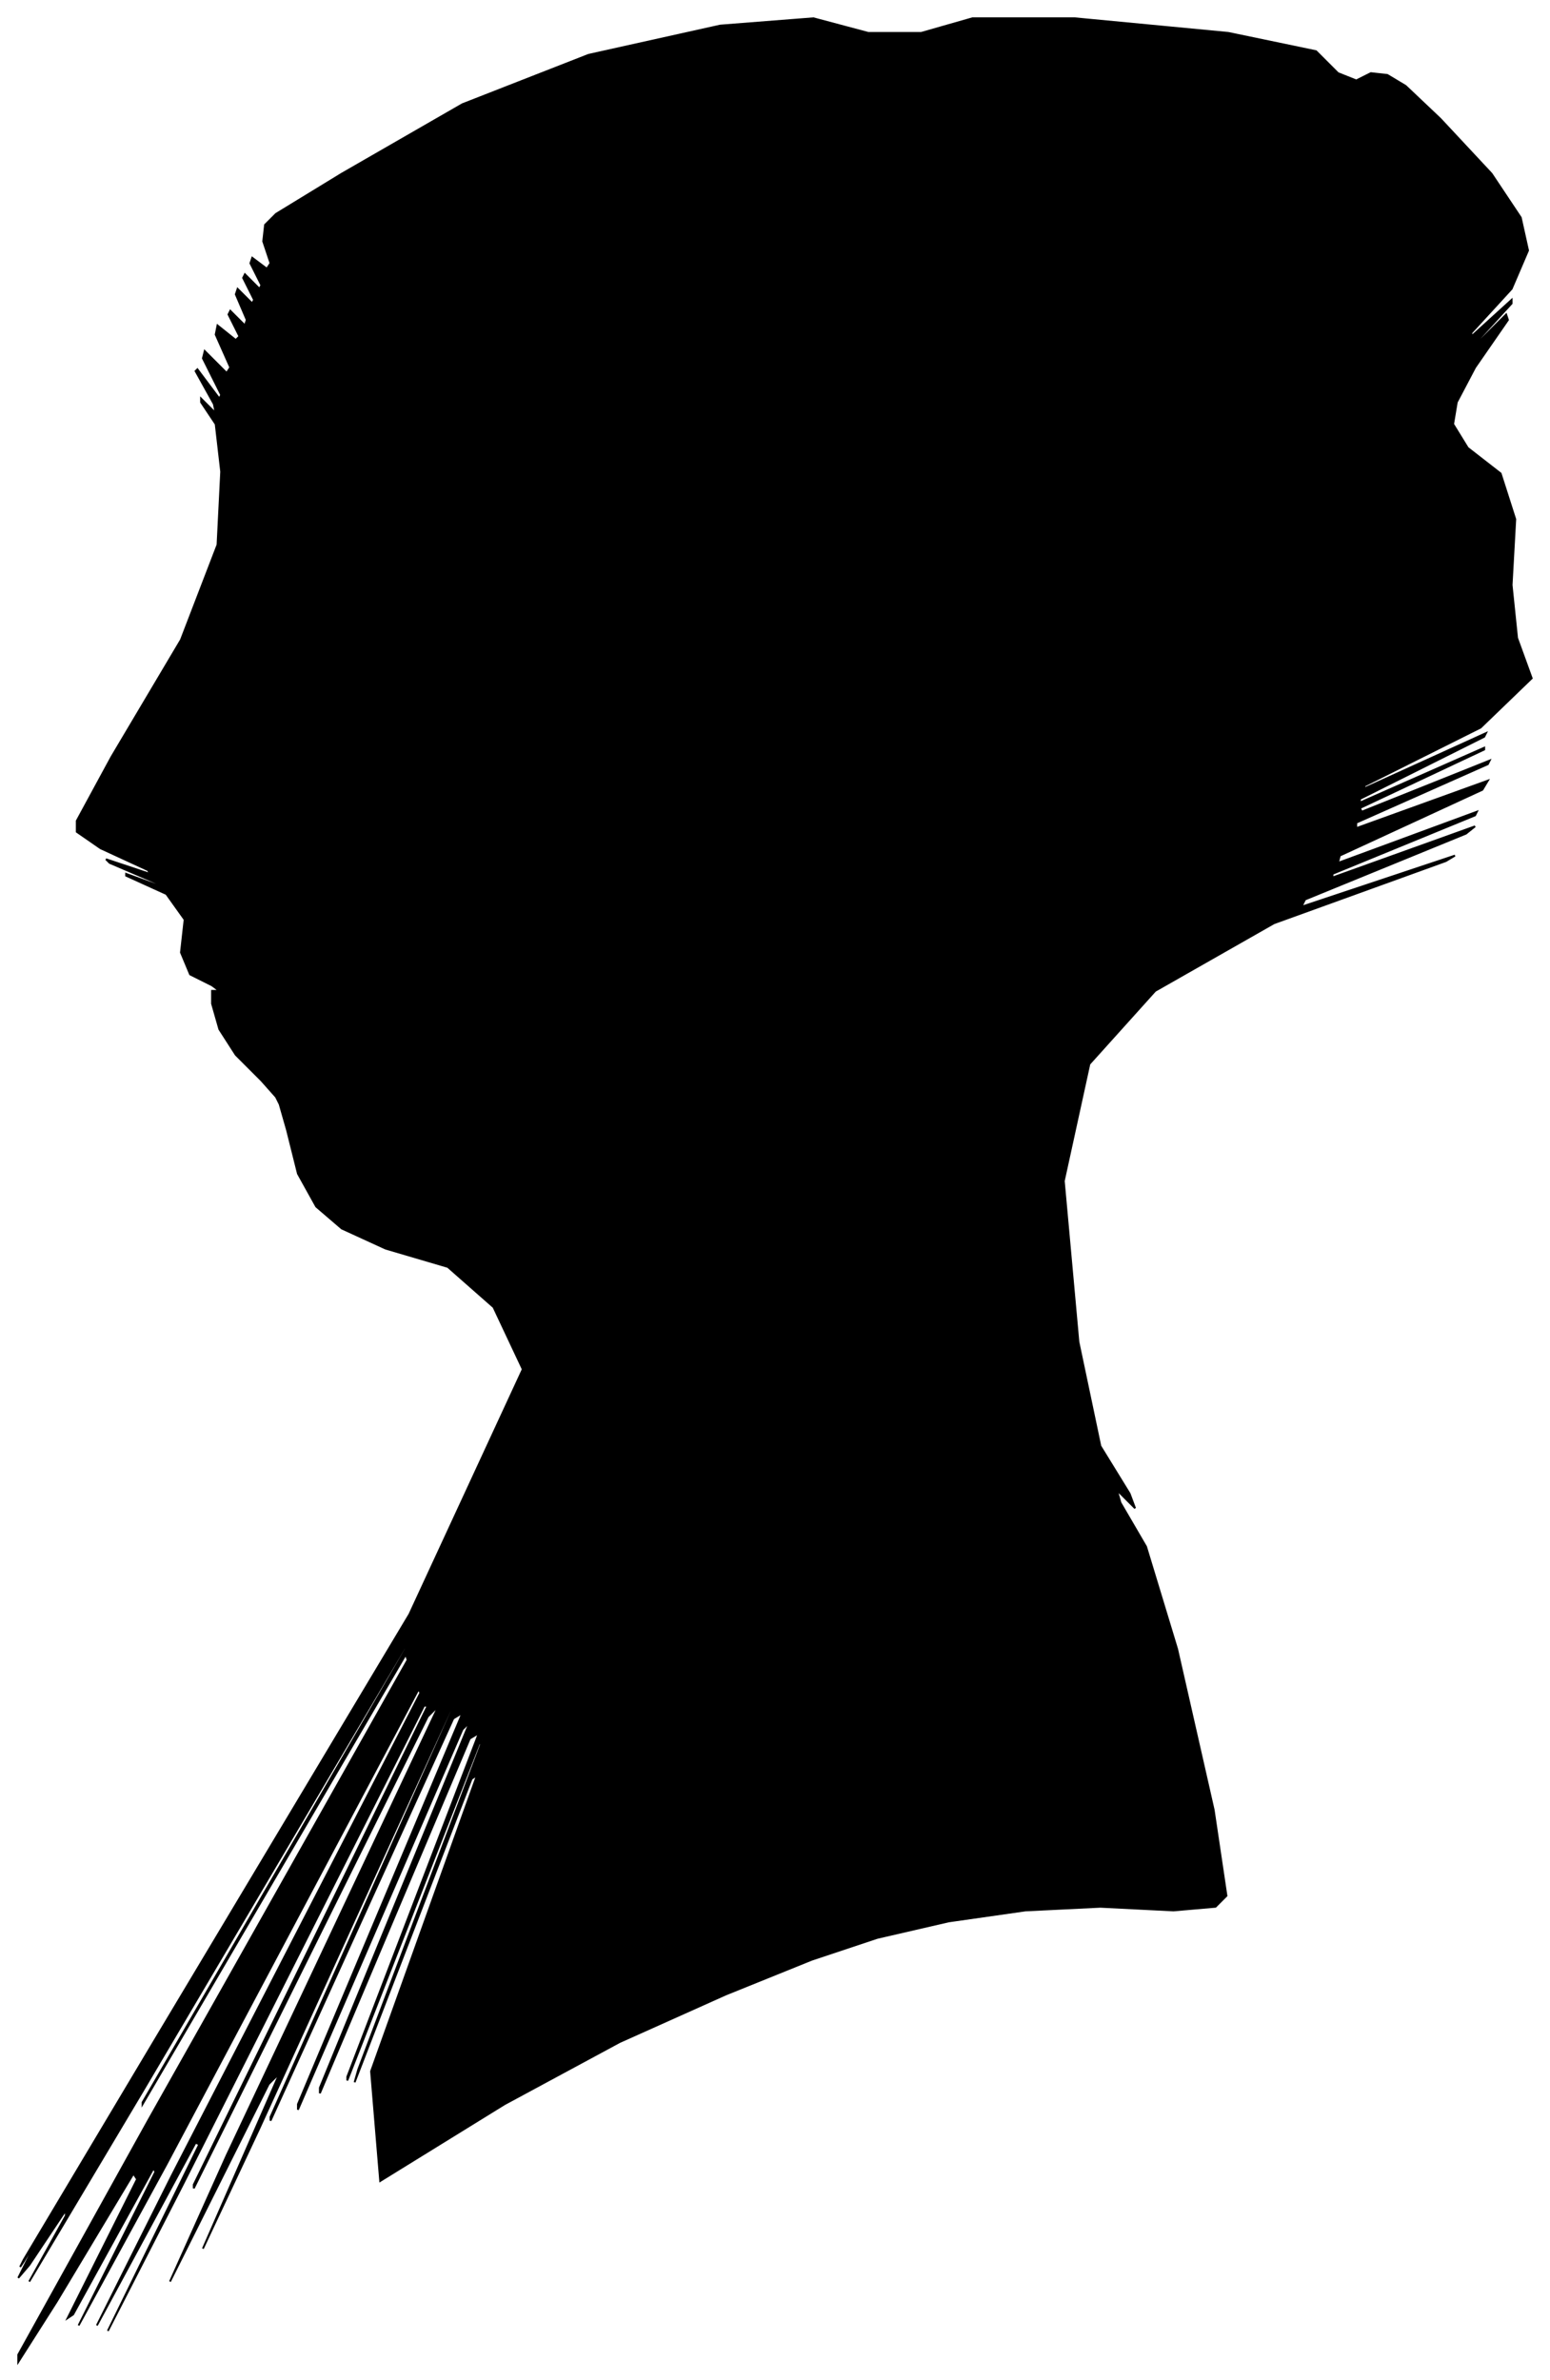<?xml version="1.0" encoding="UTF-8"?>
<svg xmlns="http://www.w3.org/2000/svg" viewBox="356.00 350.00 848.00 1302.00">
  <path d="M 499.00 941.00 L 485.00 927.00 L 476.00 913.00 L 472.00 899.00 L 472.00 892.00 L 476.00 892.00 L 472.00 889.00 L 460.00 883.00 L 455.00 871.00 L 457.00 853.00 L 447.00 839.00 L 425.00 829.00 L 425.00 828.00 L 447.00 836.00 L 444.00 834.00 L 416.00 822.00 L 414.00 820.00 L 438.00 828.00 L 437.00 826.00 L 411.00 814.00 L 398.00 805.00 L 398.00 799.00 L 417.00 764.00 L 455.00 700.00 L 475.00 648.00 L 477.00 608.00 L 474.00 582.00 L 466.00 570.00 L 466.00 568.00 L 474.00 576.00 L 473.00 571.00 L 463.00 553.00 L 464.00 552.00 L 476.00 568.00 L 477.00 566.00 L 467.00 546.00 L 468.00 542.00 L 480.00 554.00 L 482.00 551.00 L 474.00 533.00 L 475.00 528.00 L 485.00 536.00 L 487.00 534.00 L 481.00 522.00 L 482.00 520.00 L 490.00 528.00 L 491.00 525.00 L 485.00 511.00 L 486.00 508.00 L 494.00 516.00 L 495.00 514.00 L 489.00 502.00 L 490.00 500.00 L 498.00 508.00 L 499.00 506.00 L 493.00 494.00 L 494.00 491.00 L 502.00 497.00 L 504.00 494.00 L 500.00 482.00 L 501.00 473.00 L 507.00 467.00 L 543.00 445.00 L 609.00 407.00 L 678.00 380.00 L 750.00 364.00 L 801.00 360.00 L 831.00 368.00 L 860.00 368.00 L 888.00 360.00 L 944.00 360.00 L 1028.00 368.00 L 1076.00 378.00 L 1088.00 390.00 L 1098.00 394.00 L 1106.00 390.00 L 1115.00 391.00 L 1125.00 397.00 L 1144.00 415.00 L 1172.00 445.00 L 1188.00 469.00 L 1192.00 487.00 L 1183.00 508.00 L 1161.00 532.00 L 1161.00 534.00 L 1183.00 514.00 L 1183.00 516.00 L 1161.00 540.00 L 1160.00 542.00 L 1180.00 522.00 L 1181.00 525.00 L 1163.00 551.00 L 1153.00 570.00 L 1151.00 582.00 L 1159.00 595.00 L 1177.00 609.00 L 1185.00 634.00 L 1183.00 670.00 L 1186.00 699.00 L 1194.00 721.00 L 1166.00 748.00 L 1102.00 780.00 L 1103.00 781.00 L 1169.00 751.00 L 1168.00 753.00 L 1100.00 787.00 L 1100.00 789.00 L 1168.00 759.00 L 1168.00 760.00 L 1100.00 792.00 L 1101.00 794.00 L 1171.00 766.00 L 1170.00 768.00 L 1098.00 800.00 L 1098.00 803.00 L 1170.00 777.00 L 1167.00 782.00 L 1089.00 818.00 L 1088.00 822.00 L 1164.00 794.00 L 1163.00 796.00 L 1085.00 828.00 L 1085.00 830.00 L 1163.00 802.00 L 1158.00 806.00 L 1070.00 842.00 L 1068.00 846.00 L 1152.00 818.00 L 1147.00 821.00 L 1053.00 855.00 L 988.00 892.00 L 952.00 932.00 L 938.00 996.00 L 946.00 1084.00 L 958.00 1141.00 L 974.00 1167.00 L 977.00 1175.00 L 967.00 1165.00 L 969.00 1172.00 L 983.00 1196.00 L 1000.00 1252.00 L 1020.00 1340.00 L 1027.00 1387.00 L 1021.00 1393.00 L 998.00 1395.00 L 958.00 1393.00 L 917.00 1395.00 L 875.00 1401.00 L 836.00 1410.00 L 800.00 1422.00 L 753.00 1441.00 L 695.00 1467.00 L 632.00 1501.00 L 564.00 1543.00 L 559.00 1483.00 L 617.00 1321.00 L 614.00 1323.00 L 550.00 1489.00 L 552.00 1482.00 L 620.00 1302.00 L 618.00 1304.00 L 546.00 1488.00 L 546.00 1486.00 L 618.00 1298.00 L 613.00 1301.00 L 531.00 1495.00 L 531.00 1492.00 L 613.00 1292.00 L 609.00 1296.00 L 519.00 1504.00 L 519.00 1501.00 L 609.00 1287.00 L 604.00 1290.00 L 504.00 1510.00 L 504.00 1508.00 L 604.00 1284.00 L 602.00 1286.00 L 498.00 1514.00 L 467.00 1580.00 L 509.00 1484.00 L 503.00 1490.00 L 449.00 1598.00 L 480.00 1529.00 L 596.00 1283.00 L 590.00 1289.00 L 462.00 1547.00 L 462.00 1545.00 L 590.00 1283.00 L 588.00 1283.00 L 456.00 1545.00 L 415.00 1625.00 L 465.00 1523.00 L 463.00 1522.00 L 409.00 1622.00 L 450.00 1540.00 L 586.00 1276.00 L 585.00 1274.00 L 447.00 1534.00 L 399.00 1622.00 L 441.00 1538.00 L 440.00 1536.00 L 396.00 1616.00 L 393.00 1618.00 L 431.00 1542.00 L 429.00 1539.00 L 387.00 1609.00 L 366.00 1642.00 L 366.00 1638.00 L 437.00 1510.00 L 579.00 1258.00 L 578.00 1255.00 L 434.00 1501.00 L 434.00 1500.00 L 578.00 1252.00 L 578.00 1250.00 L 434.00 1494.00 L 372.00 1598.00 L 392.00 1562.00 L 392.00 1559.00 L 372.00 1589.00 L 366.00 1596.00 L 374.00 1580.00 L 375.00 1577.00 L 369.00 1587.00 L 367.00 1590.00 L 369.00 1586.00 L 440.00 1467.00 L 580.00 1233.00 L 642.00 1099.00 L 626.00 1065.00 L 601.00 1043.00 L 567.00 1033.00 L 543.00 1022.00 L 529.00 1010.00 L 519.00 992.00 L 513.00 968.00 L 509.00 954.00 L 507.00 950.00 L 499.00 941.00 Z" fill="black" stroke="black" stroke-width="1"/>
</svg>